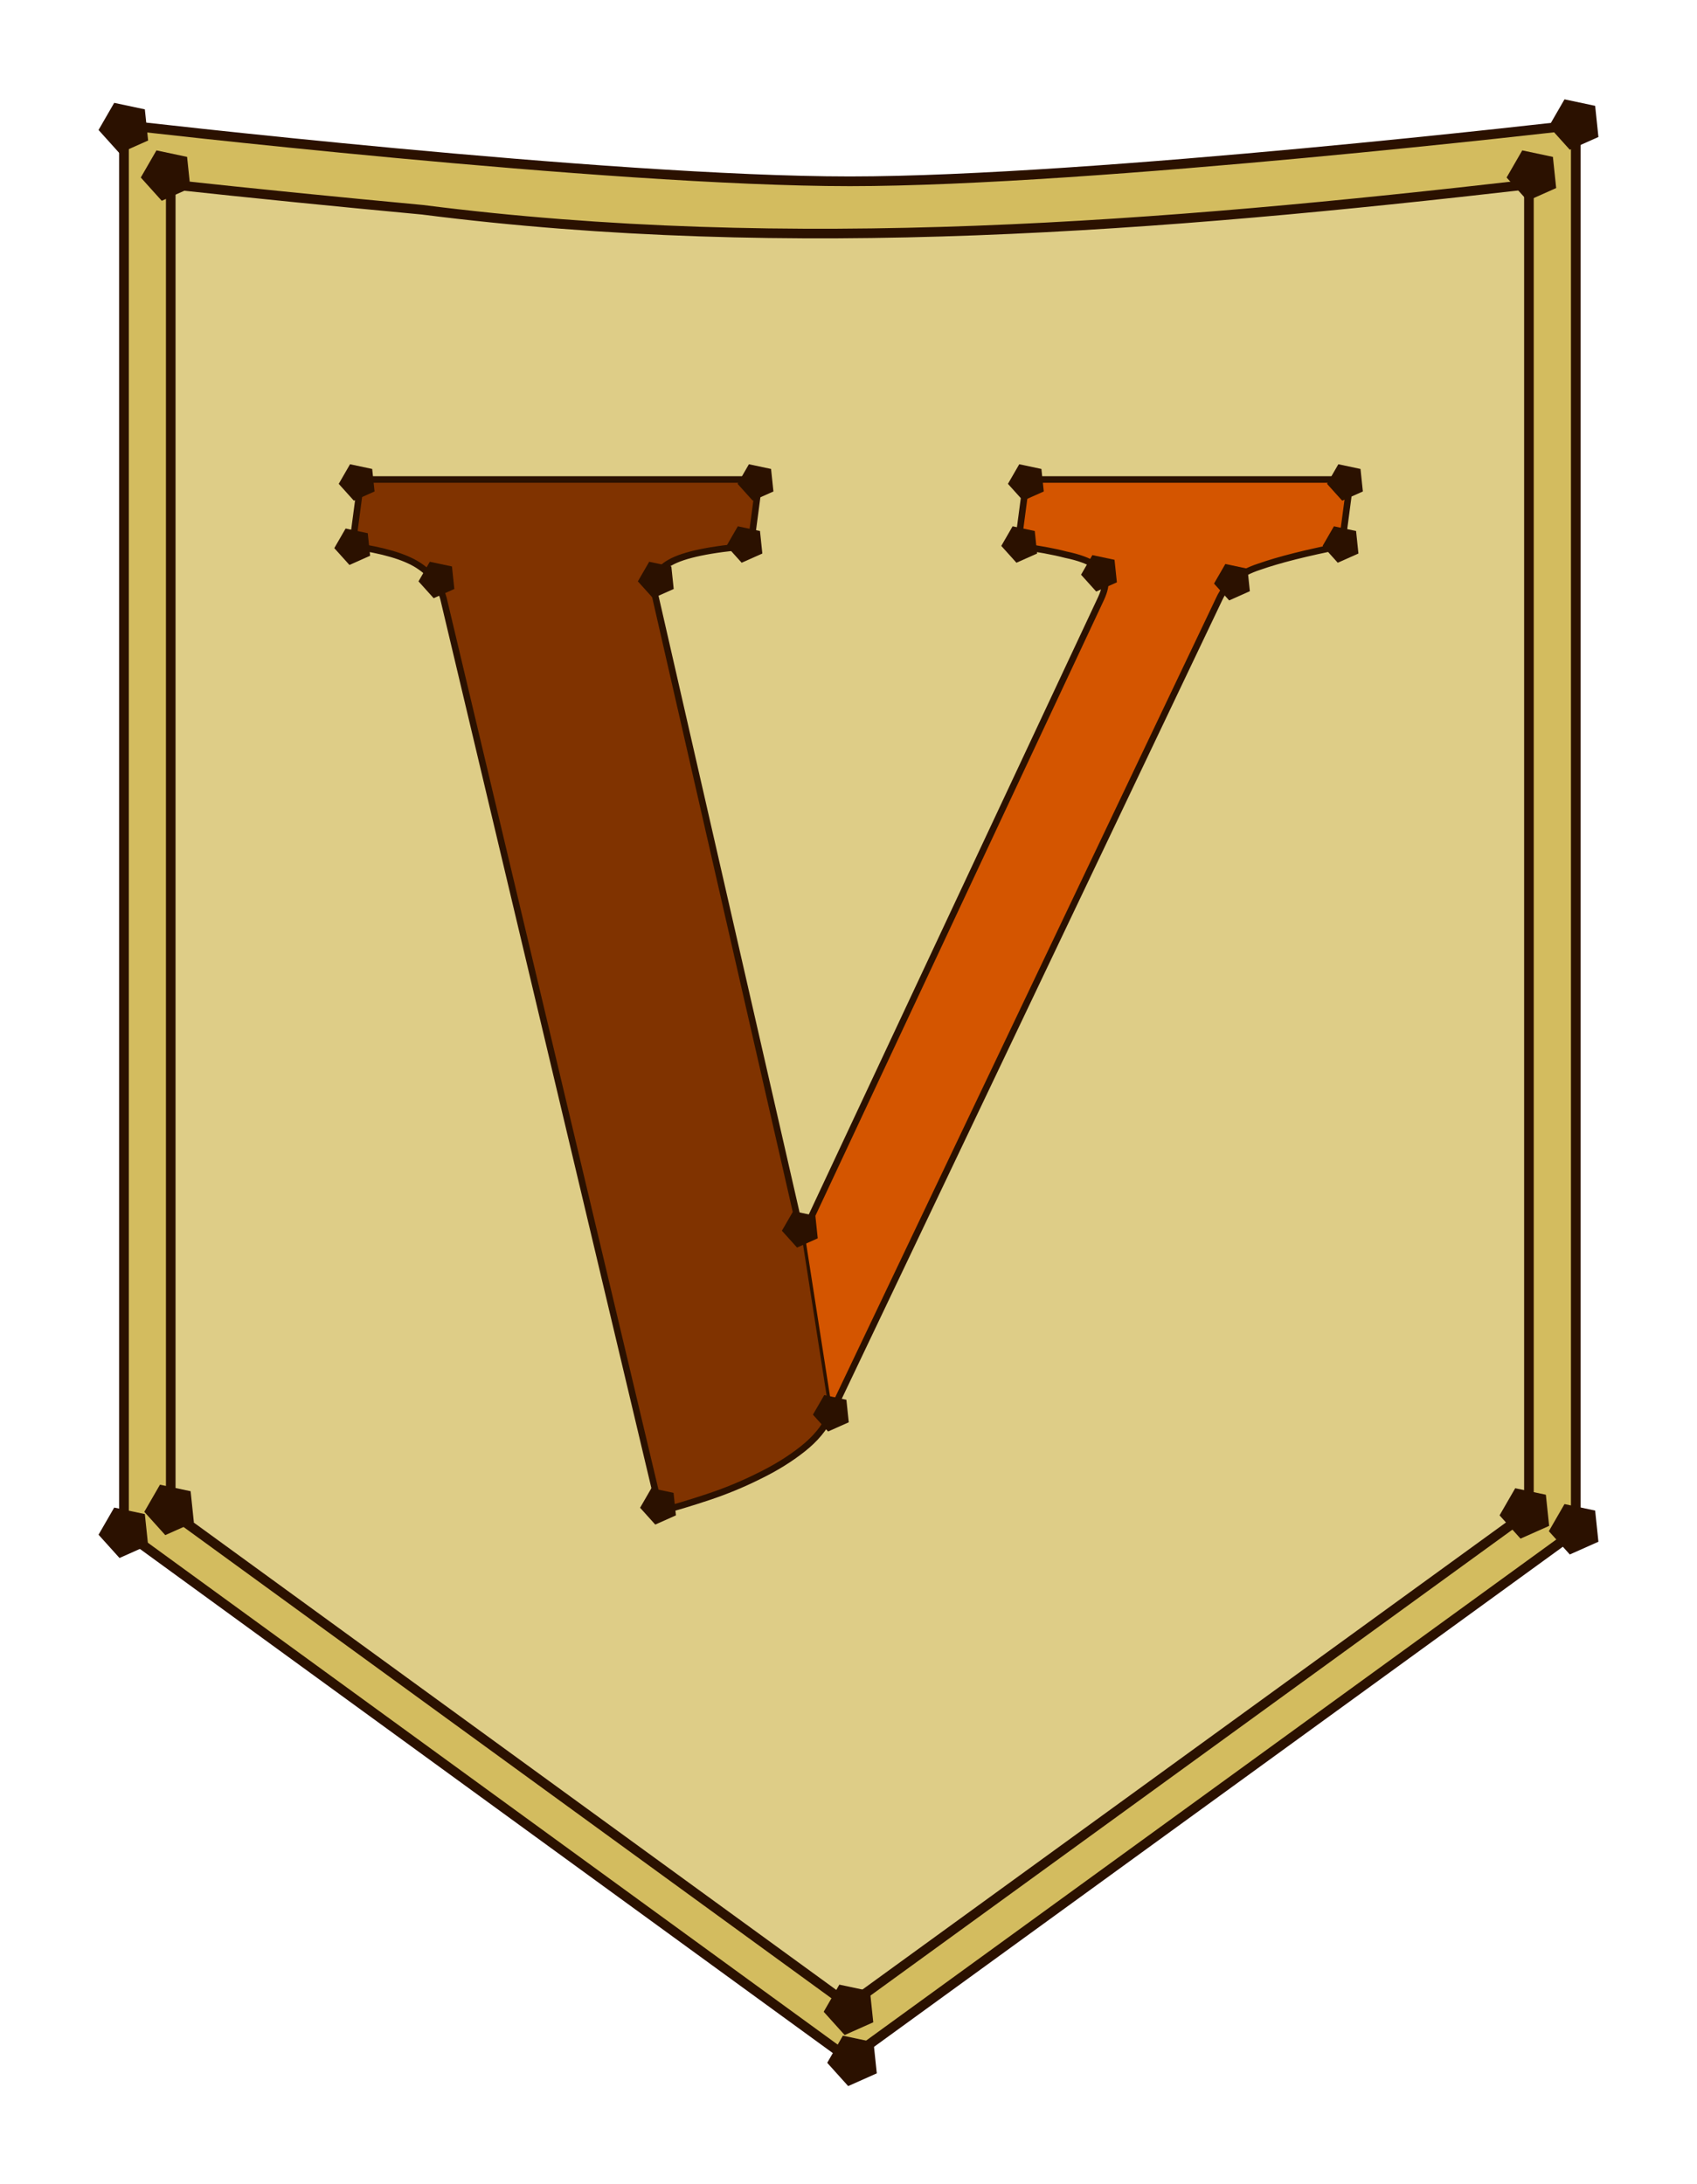 <?xml version="1.0" encoding="UTF-8" standalone="no"?>
<!-- Created with Inkscape (http://www.inkscape.org/) -->

<svg
   xmlns:dc="http://purl.org/dc/elements/1.1/"
   xmlns:cc="http://creativecommons.org/ns#"
   xmlns:rdf="http://www.w3.org/1999/02/22-rdf-syntax-ns#"
   xmlns:svg="http://www.w3.org/2000/svg"
   xmlns="http://www.w3.org/2000/svg"
   xmlns:xlink="http://www.w3.org/1999/xlink"
   xmlns:sodipodi="http://sodipodi.sourceforge.net/DTD/sodipodi-0.dtd"
   xmlns:inkscape="http://www.inkscape.org/namespaces/inkscape"
   width="172.172"
   height="221.542"
   id="svg2"
   version="1.1"
   inkscape:version="0.48.2 r9819"
   sodipodi:docname="v.svg">
  <defs
     id="defs4" />
  <sodipodi:namedview
     id="base"
     pagecolor="#ffffff"
     bordercolor="#666666"
     borderopacity="1.0"
     inkscape:pageopacity="0.0"
     inkscape:pageshadow="2"
     inkscape:zoom="1.4"
     inkscape:cx="88.772055"
     inkscape:cy="108.61002"
     inkscape:document-units="px"
     inkscape:current-layer="layer1"
     showgrid="false"
     inkscape:window-width="1366"
     inkscape:window-height="750"
     inkscape:window-x="0"
     inkscape:window-y="18"
     inkscape:window-maximized="0"
     fit-margin-top="10"
     fit-margin-left="10"
     fit-margin-right="10"
     fit-margin-bottom="10" />
  <g
     inkscape:label="Layer 1"
     inkscape:groupmode="layer"
     id="layer1"
     transform="translate(-62.982,-347.757)">
    <g
       id="g4012">
      <path
         sodipodi:nodetypes="czccccc"
         inkscape:connector-curvature="0"
         id="path3863"
         d="m 75.559,360.434 c 0,0 49.026,5.714 73.649,5.714 24.623,0 73.649,-5.714 73.649,-5.714 l 0,142.666 -73.727,53.521 -73.571,-53.521 z"
         style="fill:#d3bc5f;stroke:#2b1100;stroke-width:0.985px;stroke-linecap:butt;stroke-linejoin:miter;stroke-opacity:1" />
      <use
         height="1052.362"
         width="744.094"
         transform="matrix(1.742,0,0,1.742,-115.171,-337.445)"
         id="use3971"
         inkscape:transform-center-y="-1.0244014"
         xlink:href="#path3033"
         y="0"
         x="0" />
      <use
         height="1052.362"
         width="744.094"
         transform="translate(147.143,-0.357)"
         id="use3975"
         inkscape:transform-center-y="-1.0244014"
         xlink:href="#use3971"
         y="0"
         x="0" />
      <use
         height="1052.362"
         width="744.094"
         transform="translate(0,142.5)"
         id="use3979"
         inkscape:transform-center-y="-1.0244014"
         xlink:href="#use3971"
         y="0"
         x="0" />
      <use
         height="1052.362"
         width="744.094"
         transform="translate(147.143,142.143)"
         id="use3983"
         inkscape:transform-center-y="-1.0244014"
         xlink:href="#use3971"
         y="0"
         x="0" />
      <use
         height="1052.362"
         width="744.094"
         transform="translate(73.929,196.071)"
         id="use3989"
         inkscape:transform-center-y="-1.0244014"
         xlink:href="#use3971"
         y="0"
         x="0" />
    </g>
    <g
       id="g4020"
       transform="translate(2.85e-6,0.536)">
      <path
         inkscape:connector-curvature="0"
         id="path3886"
         d="m 80.305,500.576 c 22.94,16.685 45.881,33.37 68.821,50.055 22.992,-16.685 45.984,-33.37 68.976,-50.055 0,-44.881 0,-89.762 0,-134.643 -37.224,4.268 -74.919,7.34 -112.26,2.566 -8.519,-0.795 -17.032,-1.644 -25.537,-2.566 0,44.881 0,89.762 0,134.643 z"
         style="fill:#decd87;stroke:#2b1100;stroke-width:0.974px;stroke-linecap:butt;stroke-linejoin:miter;stroke-opacity:1" />
      <use
         height="1052.362"
         width="744.094"
         transform="translate(4.286,4.286)"
         id="use3973"
         inkscape:transform-center-y="-1.0244014"
         xlink:href="#use3971"
         y="0"
         x="0" />
      <use
         height="1052.362"
         width="744.094"
         transform="translate(142.857,4.286)"
         id="use3977"
         inkscape:transform-center-y="-1.0244014"
         xlink:href="#use3971"
         y="0"
         x="0" />
      <use
         height="1052.362"
         width="744.094"
         transform="translate(4.643,139.643)"
         id="use3981"
         inkscape:transform-center-y="-1.0244014"
         xlink:href="#use3971"
         y="0"
         x="0" />
      <use
         height="1052.362"
         width="744.094"
         transform="translate(142.143,140)"
         id="use3985"
         inkscape:transform-center-y="-1.0244014"
         xlink:href="#use3971"
         y="0"
         x="0" />
      <use
         height="1052.362"
         width="744.094"
         transform="translate(73.571,190.357)"
         id="use3987"
         inkscape:transform-center-y="-1.0244014"
         xlink:href="#use3971"
         y="0"
         x="0" />
    </g>
    <g
       id="g3991"
       transform="matrix(1.259,0,0,1.259,-38.635,-107.907)">
      <g
         transform="matrix(0.66,0,0,0.66,49.6,151.626)"
         style="font-size:200px;font-style:italic;font-variant:normal;font-weight:bold;font-stretch:normal;text-align:start;line-height:125%;letter-spacing:0px;word-spacing:0px;writing-mode:lr-tb;text-anchor:start;fill:#d45500;fill-opacity:1;stroke:#2b1100;stroke-width:0.8;stroke-miterlimit:4;stroke-opacity:1;stroke-dasharray:none;font-family:Gentium Book Basic;-inkscape-font-specification:Gentium Book Basic Bold Italic"
         id="g3029">
        <path
           sodipodi:nodetypes="ccccccccccccc"
           inkscape:connector-curvature="0"
           d="m 210.961,385.278 c -4.297,0.846 -7.65,1.693 -10.059,2.539 -2.409,0.781 -4.037,2.083 -4.883,3.906 l -47.559,99.805 -3.418,-21.875 36.523,-77.93 c 0.456,-0.976 0.618,-1.79 0.488,-2.441 -0.065,-0.651 -0.488,-1.204 -1.27,-1.66 -0.781,-0.521 -1.953,-0.944 -3.516,-1.27 -1.497,-0.391 -3.451,-0.749 -5.859,-1.074 l 1.074,-8.105 39.551,0 -1.074,8.105"
           style="fill:#d45500;stroke:#2b1100;stroke-width:0.8;stroke-miterlimit:4;stroke-opacity:1;stroke-dasharray:none"
           id="path3031" />
      </g>
      <g
         transform="matrix(0.66,0,0,0.66,49.6,151.626)"
         id="text2989"
         style="font-size:200px;font-style:italic;font-variant:normal;font-weight:bold;font-stretch:normal;text-align:start;line-height:125%;letter-spacing:0px;word-spacing:0px;writing-mode:lr-tb;text-anchor:start;fill:#803300;fill-opacity:1;stroke:#2b1100;stroke-width:0.8;stroke-miterlimit:4;stroke-opacity:1;stroke-dasharray:none;font-family:Gentium Book Basic;-inkscape-font-specification:Gentium Book Basic Bold Italic">
        <path
           style="fill:#803300;stroke:#2b1100;stroke-width:0.8;stroke-miterlimit:4;stroke-opacity:1;stroke-dasharray:none"
           sodipodi:nodetypes="cccccccccccccc"
           inkscape:connector-curvature="0"
           id="path3024"
           d="m 148.461,491.528 c -0.651,1.432 -1.758,2.767 -3.32,4.004 -1.563,1.237 -3.353,2.344 -5.371,3.32 -1.953,0.977 -4.004,1.823 -6.152,2.539 -2.148,0.716 -4.102,1.302 -5.859,1.758 L 101.293,391.723 c -0.456,-1.693 -1.497,-3.06 -3.125,-4.102 -1.628,-1.042 -4.297,-1.823 -8.008,-2.344 l 1.074,-8.105 48.633,0 -1.074,8.105 c -4.883,0.391 -8.171,1.074 -9.863,2.051 -1.628,0.912 -2.214,2.311 -1.758,4.199 l 17.871,78.125" />
      </g>
      <path
         transform="matrix(0.807,0,0,0.807,57.583,120.09)"
         inkscape:transform-center-y="-0.58791256"
         d="m 66.063,348.742 -2.065,0.92 -1.513,-1.68 1.13,-1.958 2.212,0.47 z"
         inkscape:randomized="0"
         inkscape:rounded="0"
         inkscape:flatsided="true"
         sodipodi:arg2="1.1519173"
         sodipodi:arg1="0.52359878"
         sodipodi:r2="0.96163654"
         sodipodi:r1="1.9232731"
         sodipodi:cy="347.78079"
         sodipodi:cx="64.397224"
         sodipodi:sides="5"
         id="path3033"
         style="fill:#2b1100;fill-opacity:1;stroke:none"
         sodipodi:type="star" />
      <use
         height="1052.362"
         width="744.094"
         transform="translate(32.143,0)"
         id="use3943"
         inkscape:transform-center-y="-0.58791256"
         xlink:href="#path3033"
         y="0"
         x="0" />
      <use
         height="1052.362"
         width="744.094"
         transform="translate(-0.357,5.179)"
         id="use3945"
         inkscape:transform-center-y="-0.58791256"
         xlink:href="#path3033"
         y="0"
         x="0" />
      <use
         height="1052.362"
         width="744.094"
         transform="translate(31.25,5)"
         id="use3947"
         inkscape:transform-center-y="-0.58791256"
         xlink:href="#path3033"
         y="0"
         x="0" />
      <use
         height="1052.362"
         width="744.094"
         transform="translate(6.429,7.857)"
         id="use3949"
         inkscape:transform-center-y="-0.58791256"
         xlink:href="#path3033"
         y="0"
         x="0" />
      <use
         height="1052.362"
         width="744.094"
         transform="translate(24.107,7.857)"
         id="use3951"
         inkscape:transform-center-y="-0.58791256"
         xlink:href="#path3033"
         y="0"
         x="0" />
      <use
         height="1052.362"
         width="744.094"
         transform="translate(24.286,82.5)"
         id="use3953"
         inkscape:transform-center-y="-0.58791256"
         xlink:href="#path3033"
         y="0"
         x="0" />
      <use
         height="1052.362"
         width="744.094"
         transform="translate(38.214,75)"
         id="use3955"
         inkscape:transform-center-y="-0.58791256"
         xlink:href="#path3033"
         y="0"
         x="0" />
      <use
         height="1052.362"
         width="744.094"
         transform="translate(35.714,60.179)"
         id="use3957"
         inkscape:transform-center-y="-0.58791256"
         xlink:href="#path3033"
         y="0"
         x="0" />
      <use
         height="1052.362"
         width="744.094"
         transform="translate(53.393,5)"
         id="use3959"
         inkscape:transform-center-y="-0.58791256"
         xlink:href="#path3033"
         y="0"
         x="0" />
      <use
         height="1052.362"
         width="744.094"
         transform="translate(53.929,0)"
         id="use3961"
         inkscape:transform-center-y="-0.58791256"
         xlink:href="#path3033"
         y="0"
         x="0" />
      <use
         height="1052.362"
         width="744.094"
         transform="translate(79.643,0)"
         id="use3963"
         inkscape:transform-center-y="-0.58791256"
         xlink:href="#path3033"
         y="0"
         x="0" />
      <use
         height="1052.362"
         width="744.094"
         transform="translate(79.286,5)"
         id="use3965"
         inkscape:transform-center-y="-0.58791256"
         xlink:href="#path3033"
         y="0"
         x="0" />
      <use
         height="1052.362"
         width="744.094"
         transform="translate(70.536,8.036)"
         id="use3967"
         inkscape:transform-center-y="-0.58791256"
         xlink:href="#path3033"
         y="0"
         x="0" />
      <use
         height="1052.362"
         width="744.094"
         transform="translate(59.821,7.321)"
         id="use3969"
         inkscape:transform-center-y="-0.58791256"
         xlink:href="#path3033"
         y="0"
         x="0" />
    </g>
  </g>
</svg>
